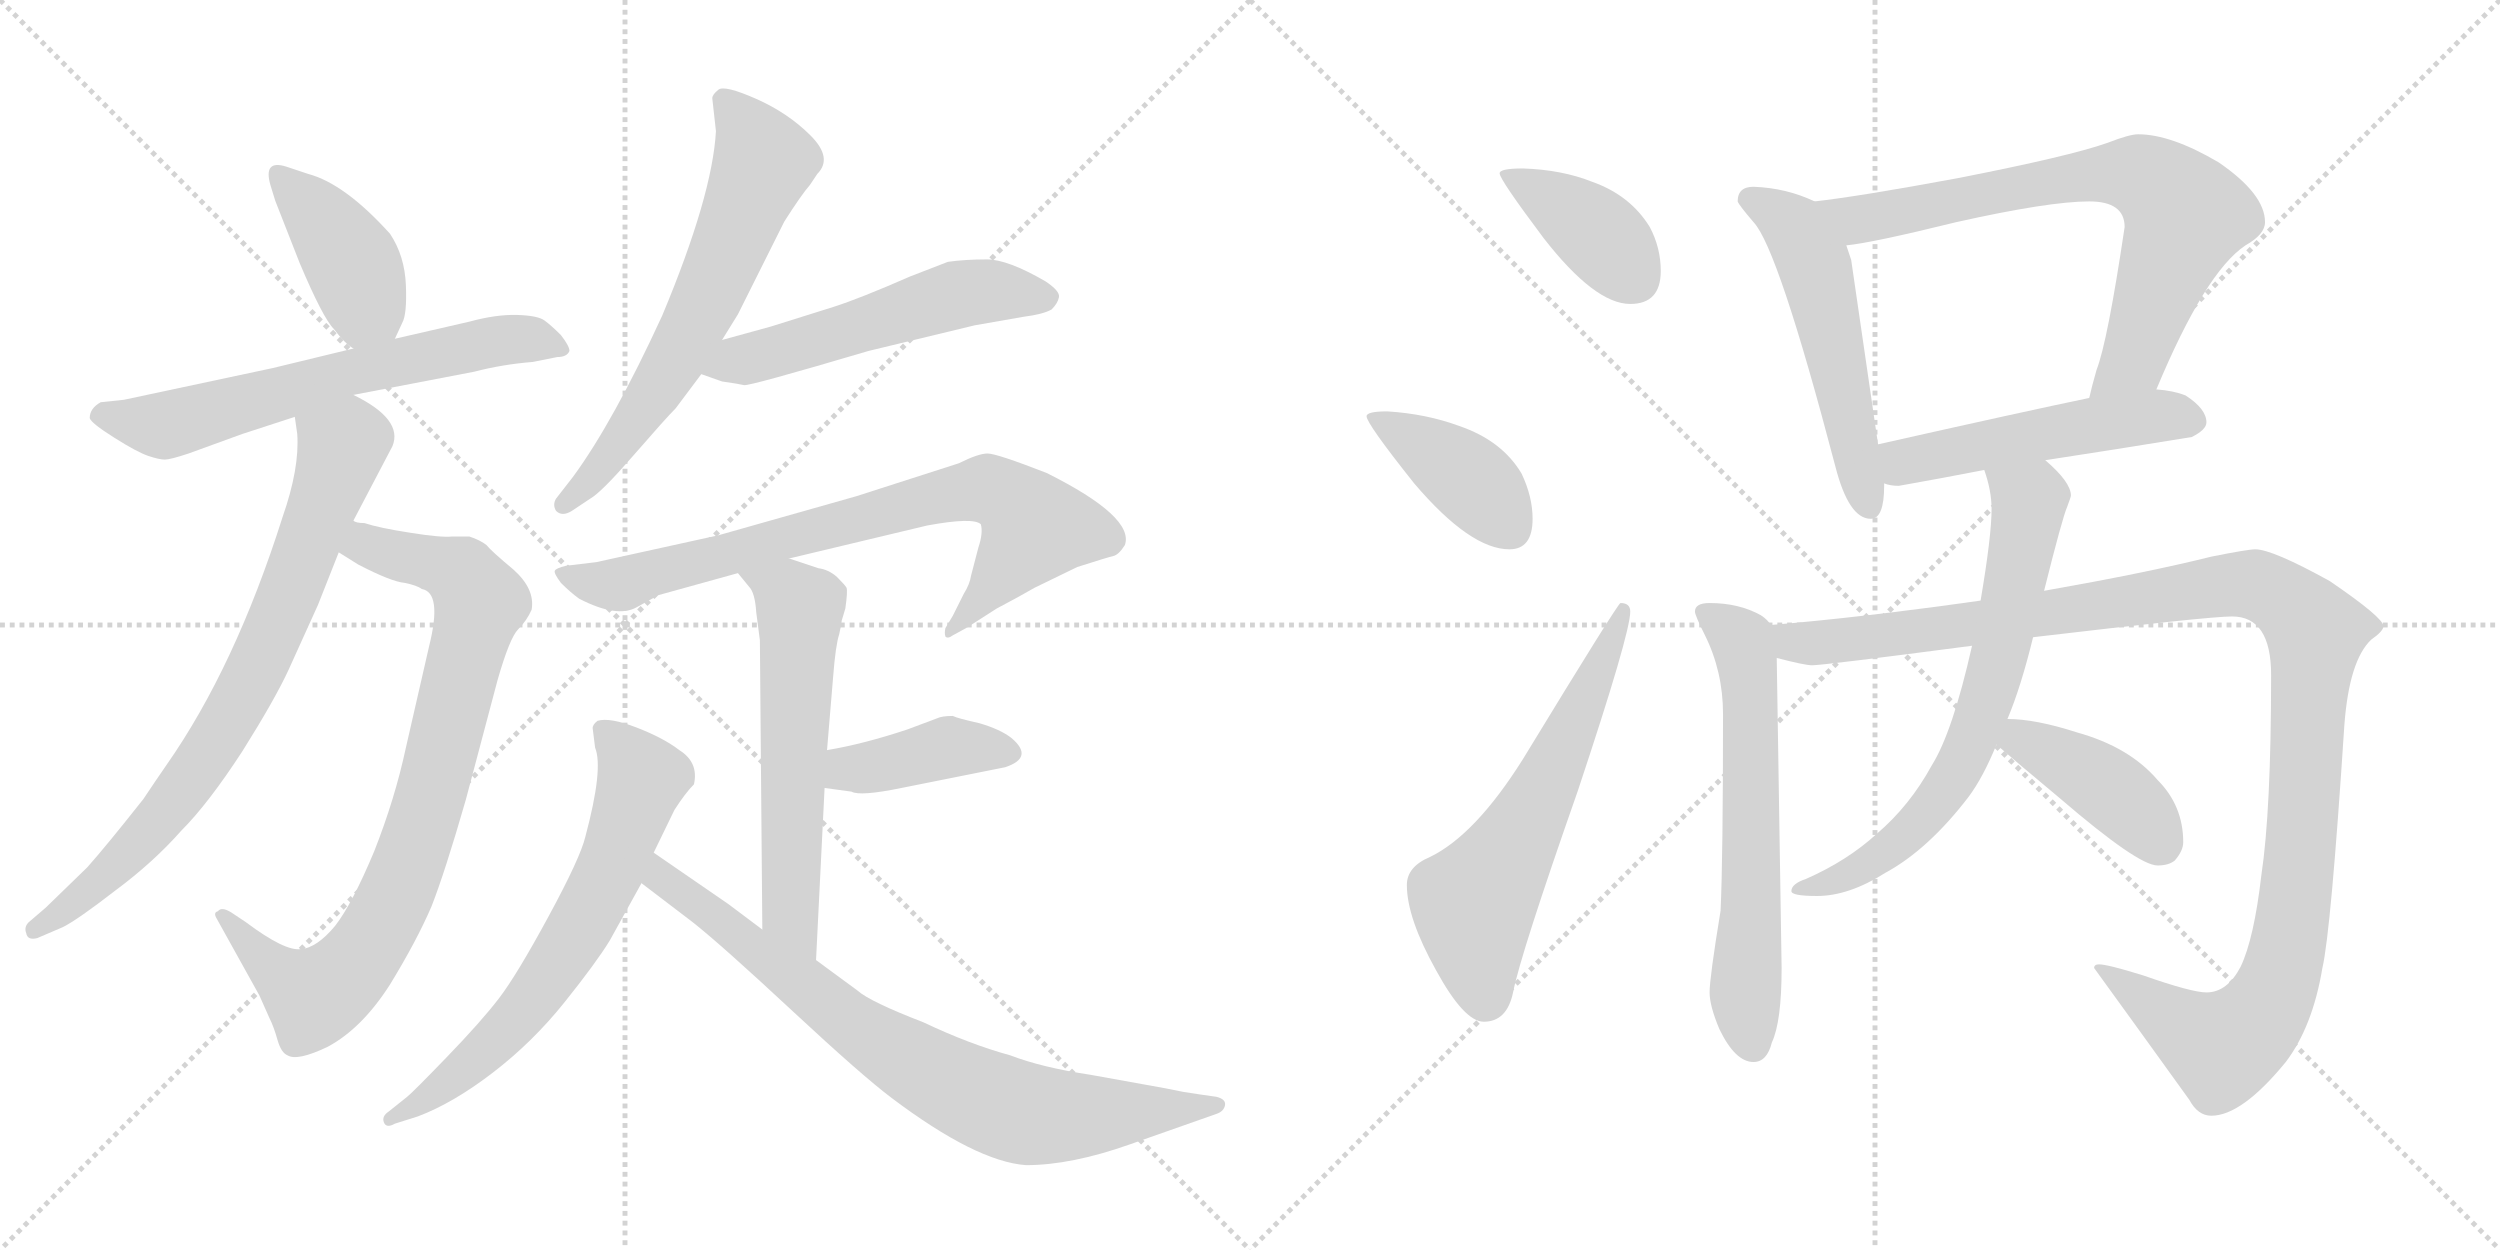 <svg version="1.1" viewBox="0 0 2048 1024" xmlns="http://www.w3.org/2000/svg">
  <g stroke="lightgray" stroke-dasharray="1,1" stroke-width="1" transform="scale(4, 4)">
    <line x1="0" y1="0" x2="256" y2="256"></line>
    <line x1="256" y1="0" x2="0" y2="256"></line>
    <line x1="128" y1="0" x2="128" y2="256"></line>
    <line x1="0" y1="128" x2="256" y2="128"></line>
    <line x1="256" y1="0" x2="512" y2="256"></line>
    <line x1="512" y1="0" x2="256" y2="256"></line>
    <line x1="384" y1="0" x2="384" y2="256"></line>
    <line x1="256" y1="128" x2="512" y2="128"></line>
  </g>
<g transform="scale(1, -1) translate(0, -850)">
   <style type="text/css">
    @keyframes keyframes0 {
      from {
       stroke: black;
       stroke-dashoffset: 410;
       stroke-width: 128;
       }
       57% {
       animation-timing-function: step-end;
       stroke: black;
       stroke-dashoffset: 0;
       stroke-width: 128;
       }
       to {
       stroke: black;
       stroke-width: 1024;
       }
       }
       #make-me-a-hanzi-animation-0 {
         animation: keyframes0 0.584s both;
         animation-delay: 0s;
         animation-timing-function: linear;
       }
    @keyframes keyframes1 {
      from {
       stroke: black;
       stroke-dashoffset: 642;
       stroke-width: 128;
       }
       68% {
       animation-timing-function: step-end;
       stroke: black;
       stroke-dashoffset: 0;
       stroke-width: 128;
       }
       to {
       stroke: black;
       stroke-width: 1024;
       }
       }
       #make-me-a-hanzi-animation-1 {
         animation: keyframes1 0.772s both;
         animation-delay: 0.584s;
         animation-timing-function: linear;
       }
    @keyframes keyframes2 {
      from {
       stroke: black;
       stroke-dashoffset: 838;
       stroke-width: 128;
       }
       73% {
       animation-timing-function: step-end;
       stroke: black;
       stroke-dashoffset: 0;
       stroke-width: 128;
       }
       to {
       stroke: black;
       stroke-width: 1024;
       }
       }
       #make-me-a-hanzi-animation-2 {
         animation: keyframes2 0.932s both;
         animation-delay: 1.356s;
         animation-timing-function: linear;
       }
    @keyframes keyframes3 {
      from {
       stroke: black;
       stroke-dashoffset: 770;
       stroke-width: 128;
       }
       71% {
       animation-timing-function: step-end;
       stroke: black;
       stroke-dashoffset: 0;
       stroke-width: 128;
       }
       to {
       stroke: black;
       stroke-width: 1024;
       }
       }
       #make-me-a-hanzi-animation-3 {
         animation: keyframes3 0.877s both;
         animation-delay: 2.288s;
         animation-timing-function: linear;
       }
    @keyframes keyframes4 {
      from {
       stroke: black;
       stroke-dashoffset: 642;
       stroke-width: 128;
       }
       68% {
       animation-timing-function: step-end;
       stroke: black;
       stroke-dashoffset: 0;
       stroke-width: 128;
       }
       to {
       stroke: black;
       stroke-width: 1024;
       }
       }
       #make-me-a-hanzi-animation-4 {
         animation: keyframes4 0.772s both;
         animation-delay: 3.165s;
         animation-timing-function: linear;
       }
    @keyframes keyframes5 {
      from {
       stroke: black;
       stroke-dashoffset: 543;
       stroke-width: 128;
       }
       64% {
       animation-timing-function: step-end;
       stroke: black;
       stroke-dashoffset: 0;
       stroke-width: 128;
       }
       to {
       stroke: black;
       stroke-width: 1024;
       }
       }
       #make-me-a-hanzi-animation-5 {
         animation: keyframes5 0.692s both;
         animation-delay: 3.937s;
         animation-timing-function: linear;
       }
    @keyframes keyframes6 {
      from {
       stroke: black;
       stroke-dashoffset: 777;
       stroke-width: 128;
       }
       72% {
       animation-timing-function: step-end;
       stroke: black;
       stroke-dashoffset: 0;
       stroke-width: 128;
       }
       to {
       stroke: black;
       stroke-width: 1024;
       }
       }
       #make-me-a-hanzi-animation-6 {
         animation: keyframes6 0.882s both;
         animation-delay: 4.629s;
         animation-timing-function: linear;
       }
    @keyframes keyframes7 {
      from {
       stroke: black;
       stroke-dashoffset: 592;
       stroke-width: 128;
       }
       66% {
       animation-timing-function: step-end;
       stroke: black;
       stroke-dashoffset: 0;
       stroke-width: 128;
       }
       to {
       stroke: black;
       stroke-width: 1024;
       }
       }
       #make-me-a-hanzi-animation-7 {
         animation: keyframes7 0.732s both;
         animation-delay: 5.511s;
         animation-timing-function: linear;
       }
    @keyframes keyframes8 {
      from {
       stroke: black;
       stroke-dashoffset: 403;
       stroke-width: 128;
       }
       57% {
       animation-timing-function: step-end;
       stroke: black;
       stroke-dashoffset: 0;
       stroke-width: 128;
       }
       to {
       stroke: black;
       stroke-width: 1024;
       }
       }
       #make-me-a-hanzi-animation-8 {
         animation: keyframes8 0.578s both;
         animation-delay: 6.243s;
         animation-timing-function: linear;
       }
    @keyframes keyframes9 {
      from {
       stroke: black;
       stroke-dashoffset: 663;
       stroke-width: 128;
       }
       68% {
       animation-timing-function: step-end;
       stroke: black;
       stroke-dashoffset: 0;
       stroke-width: 128;
       }
       to {
       stroke: black;
       stroke-width: 1024;
       }
       }
       #make-me-a-hanzi-animation-9 {
         animation: keyframes9 0.79s both;
         animation-delay: 6.821s;
         animation-timing-function: linear;
       }
    @keyframes keyframes10 {
      from {
       stroke: black;
       stroke-dashoffset: 782;
       stroke-width: 128;
       }
       72% {
       animation-timing-function: step-end;
       stroke: black;
       stroke-dashoffset: 0;
       stroke-width: 128;
       }
       to {
       stroke: black;
       stroke-width: 1024;
       }
       }
       #make-me-a-hanzi-animation-10 {
         animation: keyframes10 0.886s both;
         animation-delay: 7.611s;
         animation-timing-function: linear;
       }
    @keyframes keyframes11 {
      from {
       stroke: black;
       stroke-dashoffset: 393;
       stroke-width: 128;
       }
       56% {
       animation-timing-function: step-end;
       stroke: black;
       stroke-dashoffset: 0;
       stroke-width: 128;
       }
       to {
       stroke: black;
       stroke-width: 1024;
       }
       }
       #make-me-a-hanzi-animation-11 {
         animation: keyframes11 0.57s both;
         animation-delay: 8.497s;
         animation-timing-function: linear;
       }
    @keyframes keyframes12 {
      from {
       stroke: black;
       stroke-dashoffset: 400;
       stroke-width: 128;
       }
       57% {
       animation-timing-function: step-end;
       stroke: black;
       stroke-dashoffset: 0;
       stroke-width: 128;
       }
       to {
       stroke: black;
       stroke-width: 1024;
       }
       }
       #make-me-a-hanzi-animation-12 {
         animation: keyframes12 0.576s both;
         animation-delay: 9.067s;
         animation-timing-function: linear;
       }
    @keyframes keyframes13 {
      from {
       stroke: black;
       stroke-dashoffset: 607;
       stroke-width: 128;
       }
       66% {
       animation-timing-function: step-end;
       stroke: black;
       stroke-dashoffset: 0;
       stroke-width: 128;
       }
       to {
       stroke: black;
       stroke-width: 1024;
       }
       }
       #make-me-a-hanzi-animation-13 {
         animation: keyframes13 0.744s both;
         animation-delay: 9.642s;
         animation-timing-function: linear;
       }
    @keyframes keyframes14 {
      from {
       stroke: black;
       stroke-dashoffset: 538;
       stroke-width: 128;
       }
       64% {
       animation-timing-function: step-end;
       stroke: black;
       stroke-dashoffset: 0;
       stroke-width: 128;
       }
       to {
       stroke: black;
       stroke-width: 1024;
       }
       }
       #make-me-a-hanzi-animation-14 {
         animation: keyframes14 0.688s both;
         animation-delay: 10.386s;
         animation-timing-function: linear;
       }
    @keyframes keyframes15 {
      from {
       stroke: black;
       stroke-dashoffset: 739;
       stroke-width: 128;
       }
       71% {
       animation-timing-function: step-end;
       stroke: black;
       stroke-dashoffset: 0;
       stroke-width: 128;
       }
       to {
       stroke: black;
       stroke-width: 1024;
       }
       }
       #make-me-a-hanzi-animation-15 {
         animation: keyframes15 0.851s both;
         animation-delay: 11.074s;
         animation-timing-function: linear;
       }
    @keyframes keyframes16 {
      from {
       stroke: black;
       stroke-dashoffset: 510;
       stroke-width: 128;
       }
       62% {
       animation-timing-function: step-end;
       stroke: black;
       stroke-dashoffset: 0;
       stroke-width: 128;
       }
       to {
       stroke: black;
       stroke-width: 1024;
       }
       }
       #make-me-a-hanzi-animation-16 {
         animation: keyframes16 0.665s both;
         animation-delay: 11.926s;
         animation-timing-function: linear;
       }
    @keyframes keyframes17 {
      from {
       stroke: black;
       stroke-dashoffset: 625;
       stroke-width: 128;
       }
       67% {
       animation-timing-function: step-end;
       stroke: black;
       stroke-dashoffset: 0;
       stroke-width: 128;
       }
       to {
       stroke: black;
       stroke-width: 1024;
       }
       }
       #make-me-a-hanzi-animation-17 {
         animation: keyframes17 0.759s both;
         animation-delay: 12.591s;
         animation-timing-function: linear;
       }
    @keyframes keyframes18 {
      from {
       stroke: black;
       stroke-dashoffset: 1191;
       stroke-width: 128;
       }
       79% {
       animation-timing-function: step-end;
       stroke: black;
       stroke-dashoffset: 0;
       stroke-width: 128;
       }
       to {
       stroke: black;
       stroke-width: 1024;
       }
       }
       #make-me-a-hanzi-animation-18 {
         animation: keyframes18 1.219s both;
         animation-delay: 13.349s;
         animation-timing-function: linear;
       }
    @keyframes keyframes19 {
      from {
       stroke: black;
       stroke-dashoffset: 690;
       stroke-width: 128;
       }
       69% {
       animation-timing-function: step-end;
       stroke: black;
       stroke-dashoffset: 0;
       stroke-width: 128;
       }
       to {
       stroke: black;
       stroke-width: 1024;
       }
       }
       #make-me-a-hanzi-animation-19 {
         animation: keyframes19 0.812s both;
         animation-delay: 14.569s;
         animation-timing-function: linear;
       }
    @keyframes keyframes20 {
      from {
       stroke: black;
       stroke-dashoffset: 412;
       stroke-width: 128;
       }
       57% {
       animation-timing-function: step-end;
       stroke: black;
       stroke-dashoffset: 0;
       stroke-width: 128;
       }
       to {
       stroke: black;
       stroke-width: 1024;
       }
       }
       #make-me-a-hanzi-animation-20 {
         animation: keyframes20 0.585s both;
         animation-delay: 15.38s;
         animation-timing-function: linear;
       }
</style>
<path d="M 323.5 572.5 L 329.5 585.5 Q 333.5 592.5 332.5 616.5 Q 331.5 640.5 319.5 658.5 Q 282.5 699.5 252.5 707.5 L 234.5 713.5 Q 215.5 719.5 221.5 698.5 L 225.5 685.5 L 245.5 634.5 Q 264.5 589.5 273.5 580.5 Q 282.5 568.5 289.5 564.5 C 312.5 548.5 312.5 548.5 323.5 572.5 Z" fill="lightgray"></path> 
<path d="M 289.5 526.5 L 388.5 545.5 Q 411.5 551.5 436.5 553.5 L 456.5 557.5 Q 464.5 557.5 466.5 562.5 Q 466.5 566.5 459.5 575.5 Q 451.5 583.5 446.0 587.5 Q 440.5 591.5 423.5 592.0 Q 406.5 592.5 384.5 586.5 L 323.5 572.5 L 289.5 564.5 L 223.5 548.5 L 101.5 522.5 L 82.5 520.5 Q 73.5 515.5 73.5 507.5 Q 74.5 503.5 93.5 491.5 Q 112.5 479.5 121.5 476.5 Q 130.5 473.5 135.0 473.5 Q 139.5 473.5 154.5 478.5 L 198.5 494.5 L 241.5 508.5 L 289.5 526.5 Z" fill="lightgray"></path> 
<path d="M 298.5 421.5 Q 291.5 421.5 289.5 423.5 C 260.5 430.5 252.5 413.5 277.5 397.5 L 293.5 387.5 Q 320.5 373.5 331.5 372.5 Q 341.5 370.5 345.5 367.5 Q 362.5 364.5 351.5 320.5 L 332.5 237.5 Q 323.5 195.5 306.5 152.5 Q 288.5 109.5 274.5 91.5 Q 259.5 73.5 246.5 72.5 Q 233.5 70.5 201.5 94.5 L 189.5 102.5 Q 181.5 107.5 178.5 103.5 Q 174.5 102.5 177.5 97.5 L 212.5 34.5 L 220.5 16.5 Q 224.5 8.5 227.5 -2.5 Q 230.5 -12.5 235.5 -14.5 Q 243.5 -19.5 268.5 -7.5 Q 296.5 7.5 319.5 43.5 Q 341.5 79.5 353.5 107.5 Q 364.5 135.5 381.5 194.5 L 407.5 292.5 Q 417.5 327.5 424.5 334.5 Q 431.5 341.5 435.5 350.5 Q 438.5 367.5 420.5 383.5 Q 402.5 398.5 398.5 403.5 Q 393.5 407.5 384.5 410.5 L 370.5 410.5 Q 361.5 409.5 336.5 413.5 Q 310.5 417.5 298.5 421.5 Z" fill="lightgray"></path> 
<path d="M 289.5 423.5 L 321.5 484.5 Q 330.5 506.5 289.5 526.5 C 263.5 541.5 237.5 538.5 241.5 508.5 L 243.5 494.5 Q 245.5 466.5 231.5 426.5 Q 192.5 303.5 136.5 223.5 Q 127.5 210.5 117.5 195.5 Q 87.5 157.5 71.5 139.5 L 37.5 106.5 L 23.5 94.5 Q 19.5 90.5 21.5 85.5 Q 22.5 79.5 30.5 81.5 L 51.5 90.5 Q 63.5 96.5 94.5 120.5 Q 125.5 143.5 148.5 169.5 Q 170.5 191.5 198.5 234.5 Q 225.5 277.5 236.5 301.5 L 260.5 354.5 L 277.5 397.5 L 289.5 423.5 Z" fill="lightgray"></path> 
<path d="M 586.5 742.5 Q 583.5 689.5 542.5 591.5 Q 502.5 504.5 469.5 459.5 L 455.5 441.5 Q 452.5 436.5 455.5 431.5 Q 460.5 426.5 468.5 431.5 L 483.5 441.5 Q 492.5 446.5 519.0 477.0 Q 545.5 507.5 553.5 515.5 L 574.5 543.5 L 591.5 571.5 L 604.5 592.5 L 642.5 668.5 Q 656.5 690.5 663.5 698.5 L 669.5 707.5 Q 682.5 720.5 664.0 739.0 Q 645.5 757.5 619.5 769.0 Q 593.5 780.5 588.5 776.5 Q 583.5 772.5 583.5 769.5 L 586.5 742.5 Z" fill="lightgray"></path> 
<path d="M 574.5 543.5 L 591.5 537.5 Q 605.5 535.5 609.5 534.5 Q 613.5 533.5 711.5 562.5 L 798.5 583.5 L 838.5 590.5 Q 854.5 592.5 861.5 596.5 Q 866.5 601.5 867.5 606.5 Q 868.5 611.5 856.5 619.5 Q 825.5 637.5 808.5 637.5 Q 790.5 637.5 776.5 635.5 L 745.5 623.5 Q 704.5 605.5 682.5 598.5 L 631.5 582.5 L 591.5 571.5 C 562.5 563.5 546.5 553.5 574.5 543.5 Z" fill="lightgray"></path> 
<path d="M 646.5 392.5 L 759.5 419.5 Q 797.5 426.5 803.5 420.5 Q 805.5 413.5 801.5 401.5 L 795.5 378.5 Q 794.5 371.5 789.5 363.5 L 780.5 345.5 L 774.5 335.5 Q 773.5 331.5 774.5 328.5 Q 776.5 326.5 780.5 329.5 L 791.5 335.5 L 816.5 351.5 Q 835.5 361.5 847.5 368.5 L 882.5 385.5 Q 907.5 393.5 912.0 394.5 Q 916.5 395.5 921.5 403.5 Q 929.5 426.5 857.5 462.5 Q 816.5 478.5 809.0 478.5 Q 801.5 478.5 785.5 470.5 L 701.5 443.5 L 588.5 411.5 L 488.5 389.5 L 463.5 386.5 Q 455.5 384.5 454.5 382.5 Q 453.5 380.5 459.5 372.5 Q 467.5 364.5 474.5 359.5 Q 505.5 343.5 521.5 352.5 L 539.5 362.5 L 604.5 380.5 L 646.5 392.5 Z" fill="lightgray"></path> 
<path d="M 668.5 63.5 L 675.5 204.5 L 677.5 235.5 L 682.5 295.5 Q 684.5 321.5 687.5 330.5 Q 689.5 339.5 689.5 341.5 L 692.5 351.5 Q 694.5 365.5 693.5 368.5 Q 692.5 370.5 685.5 377.5 Q 678.5 383.5 670.5 384.5 L 646.5 392.5 C 618.5 401.5 585.5 403.5 604.5 380.5 L 613.5 369.5 Q 618.5 364.5 619.5 348.5 Q 621.5 332.5 622.5 325.5 L 624.5 88.5 C 624.5 58.5 667.5 33.5 668.5 63.5 Z" fill="lightgray"></path> 
<path d="M 675.5 204.5 L 697.5 201.5 Q 704.5 197.5 738.5 204.5 L 823.5 221.5 Q 847.5 229.5 828.5 245.5 Q 819.5 252.5 802.5 257.5 Q 784.5 261.5 780.5 263.5 Q 771.5 263.5 767.5 261.5 L 743.5 252.5 Q 707.5 240.5 677.5 235.5 C 647.5 230.5 645.5 208.5 675.5 204.5 Z" fill="lightgray"></path> 
<path d="M 535.5 151.5 L 552.5 186.5 Q 561.5 200.5 568.5 207.5 Q 572.5 225.5 556.5 235.5 Q 543.5 245.5 521.5 254.0 Q 499.5 262.5 489.5 259.5 Q 485.5 256.5 485.5 253.5 L 487.5 237.5 Q 494.5 220.5 479.5 164.5 Q 475.5 147.5 449.5 99.5 Q 423.5 51.5 409.0 32.5 Q 394.5 13.5 366.0 -16.0 Q 337.5 -45.5 333.5 -48.5 L 318.5 -60.5 Q 312.5 -64.5 314.5 -69.5 Q 316.5 -74.5 323.5 -70.5 L 342.5 -64.5 Q 371.5 -53.5 404.0 -28.5 Q 436.5 -3.5 462.5 29.0 Q 488.5 61.5 499.5 79.5 L 525.5 126.5 L 535.5 151.5 Z" fill="lightgray"></path> 
<path d="M 624.5 88.5 L 596.5 109.5 L 535.5 151.5 C 510.5 168.5 501.5 144.5 525.5 126.5 L 567.5 94.5 Q 591.5 75.5 649.5 21.5 Q 706.5 -31.5 730.5 -49.5 Q 799.5 -101.5 840.5 -104.5 Q 877.5 -104.5 925.5 -87.5 L 996.5 -62.5 Q 1002.5 -60.5 1003.5 -55.5 Q 1004.5 -50.5 996.5 -48.5 L 982.5 -46.5 Q 976.5 -45.5 969.5 -44.5 L 954.5 -41.5 L 893.5 -30.5 Q 853.5 -24.5 827.5 -14.5 Q 794.5 -5.5 756.5 12.5 Q 712.5 29.5 702.5 38.5 L 668.5 63.5 L 624.5 88.5 Z" fill="lightgray"></path> 
<path d="M 1247.5 712.0 Q 1228.5 712.0 1228.5 708.0 Q 1228.5 703.0 1264.5 655.0 Q 1306.5 601.0 1335.5 601.0 Q 1360.5 601.0 1360.5 628.0 Q 1360.5 647.0 1351.5 664.0 Q 1335.5 690.0 1304.5 701.0 Q 1279.5 711.0 1247.5 712.0 Z" fill="lightgray"></path> 
<path d="M 1136.5 513.0 Q 1119.5 513.0 1119.5 509.0 Q 1119.5 503.0 1158.5 454.0 Q 1204.5 400.0 1236.5 400.0 Q 1255.5 400.0 1255.5 425.0 Q 1255.5 443.0 1246.5 462.0 Q 1230.5 489.0 1195.5 501.0 Q 1168.5 511.0 1136.5 513.0 Z" fill="lightgray"></path> 
<path d="M 1327.5 356.0 Q 1325.5 356.0 1247.5 228.0 Q 1208.5 166.0 1171.5 148.0 Q 1152.5 140.0 1152.5 125.0 Q 1152.5 98.0 1176.5 55.0 Q 1199.5 13.0 1215.5 13.0 Q 1234.5 13.0 1239.5 37.0 Q 1245.5 68.0 1292.5 202.0 Q 1335.5 331.0 1335.5 349.0 Q 1335.5 356.0 1327.5 356.0 Z" fill="lightgray"></path> 
<path d="M 1486.5 685.0 Q 1463.5 696.0 1436.5 697.0 Q 1423.5 697.0 1423.5 685.0 Q 1424.5 682.0 1436.5 668.0 Q 1456.5 647.0 1503.5 468.0 Q 1514.5 425.0 1532.5 425.0 Q 1543.5 425.0 1543.5 452.0 L 1543.5 454.0 L 1538.5 486.0 L 1516.5 637.0 L 1512.5 649.0 C 1503.5 677.0 1502.5 678.0 1486.5 685.0 Z" fill="lightgray"></path> 
<path d="M 1766.5 531.0 Q 1806.5 627.0 1839.5 649.0 Q 1855.5 658.0 1855.5 668.0 Q 1855.5 691.0 1817.5 717.0 Q 1778.5 740.0 1751.5 740.0 Q 1744.5 740.0 1726.5 733.0 Q 1695.5 722.0 1603.5 704.0 Q 1522.5 689.0 1486.5 685.0 C 1456.5 681.0 1482.5 645.0 1512.5 649.0 Q 1533.5 651.0 1602.5 668.0 Q 1678.5 685.0 1711.5 685.0 Q 1740.5 685.0 1740.5 664.0 Q 1726.5 570.0 1717.5 547.0 Q 1713.5 533.0 1711.5 524.0 C 1704.5 495.0 1754.5 503.0 1766.5 531.0 Z" fill="lightgray"></path> 
<path d="M 1675.5 473.0 Q 1734.5 482.0 1795.5 492.0 Q 1807.5 498.0 1807.5 504.0 Q 1807.5 515.0 1790.5 526.0 Q 1780.5 530.0 1766.5 531.0 L 1711.5 524.0 Q 1658.5 513.0 1538.5 486.0 C 1509.5 479.0 1514.5 460.0 1543.5 454.0 Q 1548.5 452.0 1555.5 452.0 Q 1589.5 458.0 1625.5 465.0 L 1675.5 473.0 Z" fill="lightgray"></path> 
<path d="M 1400.5 356.0 Q 1388.5 356.0 1388.5 349.0 Q 1388.5 346.0 1396.5 330.0 Q 1411.5 300.0 1411.5 265.0 Q 1411.5 147.0 1409.5 104.0 Q 1400.5 49.0 1400.5 37.0 Q 1400.5 26.0 1408.5 7.0 Q 1421.5 -20.0 1436.5 -20.0 Q 1447.5 -20.0 1451.5 -4.0 Q 1459.5 13.0 1459.5 57.0 L 1455.5 311.0 L 1450.5 338.0 Q 1448.5 342.0 1442.5 346.0 Q 1424.5 356.0 1400.5 356.0 Z" fill="lightgray"></path> 
<path d="M 1455.5 311.0 Q 1478.5 305.0 1484.5 305.0 Q 1493.5 305.0 1615.5 321.0 L 1665.5 328.0 Q 1809.5 345.0 1828.5 345.0 Q 1860.5 345.0 1860.5 297.0 Q 1860.5 186.0 1852.5 133.0 Q 1846.5 81.0 1835.5 58.0 Q 1824.5 37.0 1807.5 37.0 Q 1795.5 37.0 1755.5 51.0 Q 1726.5 60.0 1719.5 60.0 Q 1715.5 60.0 1715.5 57.0 Q 1752.5 6.0 1793.5 -51.0 Q 1800.5 -64.0 1811.5 -64.0 Q 1836.5 -64.0 1872.5 -20.0 Q 1894.5 9.0 1902.5 57.0 Q 1909.5 87.0 1920.5 256.0 Q 1924.5 309.0 1942.5 326.0 Q 1952.5 333.0 1952.5 337.0 Q 1952.5 344.0 1908.5 374.0 Q 1861.5 400.0 1847.5 400.0 Q 1841.5 400.0 1811.5 394.0 Q 1759.5 381.0 1674.5 366.0 L 1622.5 358.0 Q 1523.5 344.0 1450.5 338.0 C 1420.5 335.0 1426.5 317.0 1455.5 311.0 Z" fill="lightgray"></path> 
<path d="M 1615.5 321.0 Q 1599.5 250.0 1582.5 223.0 Q 1564.5 190.0 1537.5 167.0 Q 1513.5 145.0 1479.5 130.0 Q 1467.5 126.0 1467.5 120.0 Q 1467.5 116.0 1488.5 116.0 Q 1514.5 116.0 1544.5 135.0 Q 1579.5 154.0 1612.5 197.0 Q 1624.5 213.0 1635.5 240.0 L 1644.5 261.0 Q 1655.5 287.0 1665.5 328.0 L 1674.5 366.0 Q 1689.5 426.0 1693.5 435.0 Q 1696.5 443.0 1696.5 444.0 Q 1696.5 455.0 1675.5 473.0 C 1653.5 494.0 1617.5 494.0 1625.5 465.0 Q 1631.5 448.0 1631.5 433.0 Q 1631.5 411.0 1622.5 358.0 L 1615.5 321.0 Z" fill="lightgray"></path> 
<path d="M 1635.5 240.0 Q 1651.5 226.0 1687.5 196.0 Q 1751.5 141.0 1767.5 141.0 Q 1776.5 141.0 1781.5 145.0 Q 1788.5 153.0 1788.5 160.0 Q 1788.5 190.0 1767.5 211.0 Q 1744.5 238.0 1701.5 250.0 Q 1667.5 261.0 1644.5 261.0 C 1614.5 262.0 1612.5 260.0 1635.5 240.0 Z" fill="lightgray"></path> 
      <clipPath id="make-me-a-hanzi-clip-0">
      <path d="M 323.5 572.5 L 329.5 585.5 Q 333.5 592.5 332.5 616.5 Q 331.5 640.5 319.5 658.5 Q 282.5 699.5 252.5 707.5 L 234.5 713.5 Q 215.5 719.5 221.5 698.5 L 225.5 685.5 L 245.5 634.5 Q 264.5 589.5 273.5 580.5 Q 282.5 568.5 289.5 564.5 C 312.5 548.5 312.5 548.5 323.5 572.5 Z" fill="lightgray"></path>
      </clipPath>
      <path clip-path="url(#make-me-a-hanzi-clip-0)" d="M 228.5 705.5 L 262.5 670.5 L 291.5 627.5 L 299.5 598.5 L 292.5 576.5 " fill="none" id="make-me-a-hanzi-animation-0" stroke-dasharray="282 564" stroke-linecap="round"></path>

      <clipPath id="make-me-a-hanzi-clip-1">
      <path d="M 289.5 526.5 L 388.5 545.5 Q 411.5 551.5 436.5 553.5 L 456.5 557.5 Q 464.5 557.5 466.5 562.5 Q 466.5 566.5 459.5 575.5 Q 451.5 583.5 446.0 587.5 Q 440.5 591.5 423.5 592.0 Q 406.5 592.5 384.5 586.5 L 323.5 572.5 L 289.5 564.5 L 223.5 548.5 L 101.5 522.5 L 82.5 520.5 Q 73.5 515.5 73.5 507.5 Q 74.5 503.5 93.5 491.5 Q 112.5 479.5 121.5 476.5 Q 130.5 473.5 135.0 473.5 Q 139.5 473.5 154.5 478.5 L 198.5 494.5 L 241.5 508.5 L 289.5 526.5 Z" fill="lightgray"></path>
      </clipPath>
      <path clip-path="url(#make-me-a-hanzi-clip-1)" d="M 82.5 510.5 L 140.5 502.5 L 287.5 545.5 L 407.5 571.5 L 458.5 566.5 " fill="none" id="make-me-a-hanzi-animation-1" stroke-dasharray="514 1028" stroke-linecap="round"></path>

      <clipPath id="make-me-a-hanzi-clip-2">
      <path d="M 298.5 421.5 Q 291.5 421.5 289.5 423.5 C 260.5 430.5 252.5 413.5 277.5 397.5 L 293.5 387.5 Q 320.5 373.5 331.5 372.5 Q 341.5 370.5 345.5 367.5 Q 362.5 364.5 351.5 320.5 L 332.5 237.5 Q 323.5 195.5 306.5 152.5 Q 288.5 109.5 274.5 91.5 Q 259.5 73.5 246.5 72.5 Q 233.5 70.5 201.5 94.5 L 189.5 102.5 Q 181.5 107.5 178.5 103.5 Q 174.5 102.5 177.5 97.5 L 212.5 34.5 L 220.5 16.5 Q 224.5 8.5 227.5 -2.5 Q 230.5 -12.5 235.5 -14.5 Q 243.5 -19.5 268.5 -7.5 Q 296.5 7.5 319.5 43.5 Q 341.5 79.5 353.5 107.5 Q 364.5 135.5 381.5 194.5 L 407.5 292.5 Q 417.5 327.5 424.5 334.5 Q 431.5 341.5 435.5 350.5 Q 438.5 367.5 420.5 383.5 Q 402.5 398.5 398.5 403.5 Q 393.5 407.5 384.5 410.5 L 370.5 410.5 Q 361.5 409.5 336.5 413.5 Q 310.5 417.5 298.5 421.5 Z" fill="lightgray"></path>
      </clipPath>
      <path clip-path="url(#make-me-a-hanzi-clip-2)" d="M 285.5 401.5 L 299.5 403.5 L 377.5 380.5 L 392.5 356.5 L 346.5 175.5 L 322.5 113.5 L 296.5 67.5 L 257.5 33.5 L 228.5 51.5 L 183.5 99.5 " fill="none" id="make-me-a-hanzi-animation-2" stroke-dasharray="710 1420" stroke-linecap="round"></path>

      <clipPath id="make-me-a-hanzi-clip-3">
      <path d="M 289.5 423.5 L 321.5 484.5 Q 330.5 506.5 289.5 526.5 C 263.5 541.5 237.5 538.5 241.5 508.5 L 243.5 494.5 Q 245.5 466.5 231.5 426.5 Q 192.5 303.5 136.5 223.5 Q 127.5 210.5 117.5 195.5 Q 87.5 157.5 71.5 139.5 L 37.5 106.5 L 23.5 94.5 Q 19.5 90.5 21.5 85.5 Q 22.5 79.5 30.5 81.5 L 51.5 90.5 Q 63.5 96.5 94.5 120.5 Q 125.5 143.5 148.5 169.5 Q 170.5 191.5 198.5 234.5 Q 225.5 277.5 236.5 301.5 L 260.5 354.5 L 277.5 397.5 L 289.5 423.5 Z" fill="lightgray"></path>
      </clipPath>
      <path clip-path="url(#make-me-a-hanzi-clip-3)" d="M 250.5 502.5 L 280.5 482.5 L 240.5 370.5 L 193.5 270.5 L 158.5 215.5 L 101.5 146.5 L 27.5 88.5 " fill="none" id="make-me-a-hanzi-animation-3" stroke-dasharray="642 1284" stroke-linecap="round"></path>

      <clipPath id="make-me-a-hanzi-clip-4">
      <path d="M 586.5 742.5 Q 583.5 689.5 542.5 591.5 Q 502.5 504.5 469.5 459.5 L 455.5 441.5 Q 452.5 436.5 455.5 431.5 Q 460.5 426.5 468.5 431.5 L 483.5 441.5 Q 492.5 446.5 519.0 477.0 Q 545.5 507.5 553.5 515.5 L 574.5 543.5 L 591.5 571.5 L 604.5 592.5 L 642.5 668.5 Q 656.5 690.5 663.5 698.5 L 669.5 707.5 Q 682.5 720.5 664.0 739.0 Q 645.5 757.5 619.5 769.0 Q 593.5 780.5 588.5 776.5 Q 583.5 772.5 583.5 769.5 L 586.5 742.5 Z" fill="lightgray"></path>
      </clipPath>
      <path clip-path="url(#make-me-a-hanzi-clip-4)" d="M 593.5 767.5 L 620.5 730.5 L 622.5 709.5 L 556.5 561.5 L 502.5 479.5 L 462.5 436.5 " fill="none" id="make-me-a-hanzi-animation-4" stroke-dasharray="514 1028" stroke-linecap="round"></path>

      <clipPath id="make-me-a-hanzi-clip-5">
      <path d="M 574.5 543.5 L 591.5 537.5 Q 605.5 535.5 609.5 534.5 Q 613.5 533.5 711.5 562.5 L 798.5 583.5 L 838.5 590.5 Q 854.5 592.5 861.5 596.5 Q 866.5 601.5 867.5 606.5 Q 868.5 611.5 856.5 619.5 Q 825.5 637.5 808.5 637.5 Q 790.5 637.5 776.5 635.5 L 745.5 623.5 Q 704.5 605.5 682.5 598.5 L 631.5 582.5 L 591.5 571.5 C 562.5 563.5 546.5 553.5 574.5 543.5 Z" fill="lightgray"></path>
      </clipPath>
      <path clip-path="url(#make-me-a-hanzi-clip-5)" d="M 580.5 546.5 L 786.5 609.5 L 857.5 605.5 " fill="none" id="make-me-a-hanzi-animation-5" stroke-dasharray="415 830" stroke-linecap="round"></path>

      <clipPath id="make-me-a-hanzi-clip-6">
      <path d="M 646.5 392.5 L 759.5 419.5 Q 797.5 426.5 803.5 420.5 Q 805.5 413.5 801.5 401.5 L 795.5 378.5 Q 794.5 371.5 789.5 363.5 L 780.5 345.5 L 774.5 335.5 Q 773.5 331.5 774.5 328.5 Q 776.5 326.5 780.5 329.5 L 791.5 335.5 L 816.5 351.5 Q 835.5 361.5 847.5 368.5 L 882.5 385.5 Q 907.5 393.5 912.0 394.5 Q 916.5 395.5 921.5 403.5 Q 929.5 426.5 857.5 462.5 Q 816.5 478.5 809.0 478.5 Q 801.5 478.5 785.5 470.5 L 701.5 443.5 L 588.5 411.5 L 488.5 389.5 L 463.5 386.5 Q 455.5 384.5 454.5 382.5 Q 453.5 380.5 459.5 372.5 Q 467.5 364.5 474.5 359.5 Q 505.5 343.5 521.5 352.5 L 539.5 362.5 L 604.5 380.5 L 646.5 392.5 Z" fill="lightgray"></path>
      </clipPath>
      <path clip-path="url(#make-me-a-hanzi-clip-6)" d="M 461.5 379.5 L 504.5 370.5 L 756.5 440.5 L 811.5 448.5 L 836.5 434.5 L 848.5 418.5 L 777.5 332.5 " fill="none" id="make-me-a-hanzi-animation-6" stroke-dasharray="649 1298" stroke-linecap="round"></path>

      <clipPath id="make-me-a-hanzi-clip-7">
      <path d="M 668.5 63.5 L 675.5 204.5 L 677.5 235.5 L 682.5 295.5 Q 684.5 321.5 687.5 330.5 Q 689.5 339.5 689.5 341.5 L 692.5 351.5 Q 694.5 365.5 693.5 368.5 Q 692.5 370.5 685.5 377.5 Q 678.5 383.5 670.5 384.5 L 646.5 392.5 C 618.5 401.5 585.5 403.5 604.5 380.5 L 613.5 369.5 Q 618.5 364.5 619.5 348.5 Q 621.5 332.5 622.5 325.5 L 624.5 88.5 C 624.5 58.5 667.5 33.5 668.5 63.5 Z" fill="lightgray"></path>
      </clipPath>
      <path clip-path="url(#make-me-a-hanzi-clip-7)" d="M 612.5 378.5 L 645.5 363.5 L 655.5 352.5 L 646.5 112.5 L 665.5 71.5 " fill="none" id="make-me-a-hanzi-animation-7" stroke-dasharray="464 928" stroke-linecap="round"></path>

      <clipPath id="make-me-a-hanzi-clip-8">
      <path d="M 675.5 204.5 L 697.5 201.5 Q 704.5 197.5 738.5 204.5 L 823.5 221.5 Q 847.5 229.5 828.5 245.5 Q 819.5 252.5 802.5 257.5 Q 784.5 261.5 780.5 263.5 Q 771.5 263.5 767.5 261.5 L 743.5 252.5 Q 707.5 240.5 677.5 235.5 C 647.5 230.5 645.5 208.5 675.5 204.5 Z" fill="lightgray"></path>
      </clipPath>
      <path clip-path="url(#make-me-a-hanzi-clip-8)" d="M 682.5 211.5 L 700.5 221.5 L 776.5 238.5 L 824.5 233.5 " fill="none" id="make-me-a-hanzi-animation-8" stroke-dasharray="275 550" stroke-linecap="round"></path>

      <clipPath id="make-me-a-hanzi-clip-9">
      <path d="M 535.5 151.5 L 552.5 186.5 Q 561.5 200.5 568.5 207.5 Q 572.5 225.5 556.5 235.5 Q 543.5 245.5 521.5 254.0 Q 499.5 262.5 489.5 259.5 Q 485.5 256.5 485.5 253.5 L 487.5 237.5 Q 494.5 220.5 479.5 164.5 Q 475.5 147.5 449.5 99.5 Q 423.5 51.5 409.0 32.5 Q 394.5 13.5 366.0 -16.0 Q 337.5 -45.5 333.5 -48.5 L 318.5 -60.5 Q 312.5 -64.5 314.5 -69.5 Q 316.5 -74.5 323.5 -70.5 L 342.5 -64.5 Q 371.5 -53.5 404.0 -28.5 Q 436.5 -3.5 462.5 29.0 Q 488.5 61.5 499.5 79.5 L 525.5 126.5 L 535.5 151.5 Z" fill="lightgray"></path>
      </clipPath>
      <path clip-path="url(#make-me-a-hanzi-clip-9)" d="M 494.5 252.5 L 525.5 211.5 L 498.5 133.5 L 474.5 88.5 L 433.5 27.5 L 387.5 -19.5 L 319.5 -66.5 " fill="none" id="make-me-a-hanzi-animation-9" stroke-dasharray="535 1070" stroke-linecap="round"></path>

      <clipPath id="make-me-a-hanzi-clip-10">
      <path d="M 624.5 88.5 L 596.5 109.5 L 535.5 151.5 C 510.5 168.5 501.5 144.5 525.5 126.5 L 567.5 94.5 Q 591.5 75.5 649.5 21.5 Q 706.5 -31.5 730.5 -49.5 Q 799.5 -101.5 840.5 -104.5 Q 877.5 -104.5 925.5 -87.5 L 996.5 -62.5 Q 1002.5 -60.5 1003.5 -55.5 Q 1004.5 -50.5 996.5 -48.5 L 982.5 -46.5 Q 976.5 -45.5 969.5 -44.5 L 954.5 -41.5 L 893.5 -30.5 Q 853.5 -24.5 827.5 -14.5 Q 794.5 -5.5 756.5 12.5 Q 712.5 29.5 702.5 38.5 L 668.5 63.5 L 624.5 88.5 Z" fill="lightgray"></path>
      </clipPath>
      <path clip-path="url(#make-me-a-hanzi-clip-10)" d="M 538.5 142.5 L 541.5 130.5 L 691.5 15.5 L 790.5 -44.5 L 855.5 -64.5 L 996.5 -55.5 " fill="none" id="make-me-a-hanzi-animation-10" stroke-dasharray="654 1308" stroke-linecap="round"></path>

      <clipPath id="make-me-a-hanzi-clip-11">
      <path d="M 1247.5 712.0 Q 1228.5 712.0 1228.5 708.0 Q 1228.5 703.0 1264.5 655.0 Q 1306.5 601.0 1335.5 601.0 Q 1360.5 601.0 1360.5 628.0 Q 1360.5 647.0 1351.5 664.0 Q 1335.5 690.0 1304.5 701.0 Q 1279.5 711.0 1247.5 712.0 Z" fill="lightgray"></path>
      </clipPath>
      <path clip-path="url(#make-me-a-hanzi-clip-11)" d="M 1232.5 707.0 L 1306.5 661.0 L 1338.5 623.0 " fill="none" id="make-me-a-hanzi-animation-11" stroke-dasharray="265 530" stroke-linecap="round"></path>

      <clipPath id="make-me-a-hanzi-clip-12">
      <path d="M 1136.5 513.0 Q 1119.5 513.0 1119.5 509.0 Q 1119.5 503.0 1158.5 454.0 Q 1204.5 400.0 1236.5 400.0 Q 1255.5 400.0 1255.5 425.0 Q 1255.5 443.0 1246.5 462.0 Q 1230.5 489.0 1195.5 501.0 Q 1168.5 511.0 1136.5 513.0 Z" fill="lightgray"></path>
      </clipPath>
      <path clip-path="url(#make-me-a-hanzi-clip-12)" d="M 1123.5 508.0 L 1197.5 462.0 L 1236.5 420.0 " fill="none" id="make-me-a-hanzi-animation-12" stroke-dasharray="272 544" stroke-linecap="round"></path>

      <clipPath id="make-me-a-hanzi-clip-13">
      <path d="M 1327.5 356.0 Q 1325.5 356.0 1247.5 228.0 Q 1208.5 166.0 1171.5 148.0 Q 1152.5 140.0 1152.5 125.0 Q 1152.5 98.0 1176.5 55.0 Q 1199.5 13.0 1215.5 13.0 Q 1234.5 13.0 1239.5 37.0 Q 1245.5 68.0 1292.5 202.0 Q 1335.5 331.0 1335.5 349.0 Q 1335.5 356.0 1327.5 356.0 Z" fill="lightgray"></path>
      </clipPath>
      <path clip-path="url(#make-me-a-hanzi-clip-13)" d="M 1216.5 32.0 L 1207.5 109.0 L 1263.5 199.0 L 1330.5 352.0 " fill="none" id="make-me-a-hanzi-animation-13" stroke-dasharray="479 958" stroke-linecap="round"></path>

      <clipPath id="make-me-a-hanzi-clip-14">
      <path d="M 1486.5 685.0 Q 1463.5 696.0 1436.5 697.0 Q 1423.5 697.0 1423.5 685.0 Q 1424.5 682.0 1436.5 668.0 Q 1456.5 647.0 1503.5 468.0 Q 1514.5 425.0 1532.5 425.0 Q 1543.5 425.0 1543.5 452.0 L 1543.5 454.0 L 1538.5 486.0 L 1516.5 637.0 L 1512.5 649.0 C 1503.5 677.0 1502.5 678.0 1486.5 685.0 Z" fill="lightgray"></path>
      </clipPath>
      <path clip-path="url(#make-me-a-hanzi-clip-14)" d="M 1432.5 687.0 L 1470.5 664.0 L 1486.5 634.0 L 1531.5 435.0 " fill="none" id="make-me-a-hanzi-animation-14" stroke-dasharray="410 820" stroke-linecap="round"></path>

      <clipPath id="make-me-a-hanzi-clip-15">
      <path d="M 1766.5 531.0 Q 1806.5 627.0 1839.5 649.0 Q 1855.5 658.0 1855.5 668.0 Q 1855.5 691.0 1817.5 717.0 Q 1778.5 740.0 1751.5 740.0 Q 1744.5 740.0 1726.5 733.0 Q 1695.5 722.0 1603.5 704.0 Q 1522.5 689.0 1486.5 685.0 C 1456.5 681.0 1482.5 645.0 1512.5 649.0 Q 1533.5 651.0 1602.5 668.0 Q 1678.5 685.0 1711.5 685.0 Q 1740.5 685.0 1740.5 664.0 Q 1726.5 570.0 1717.5 547.0 Q 1713.5 533.0 1711.5 524.0 C 1704.5 495.0 1754.5 503.0 1766.5 531.0 Z" fill="lightgray"></path>
      </clipPath>
      <path clip-path="url(#make-me-a-hanzi-clip-15)" d="M 1492.5 680.0 L 1523.5 670.0 L 1729.5 708.0 L 1754.5 706.0 L 1769.5 698.0 L 1790.5 674.0 L 1748.5 556.0 L 1717.5 528.0 " fill="none" id="make-me-a-hanzi-animation-15" stroke-dasharray="611 1222" stroke-linecap="round"></path>

      <clipPath id="make-me-a-hanzi-clip-16">
      <path d="M 1675.5 473.0 Q 1734.5 482.0 1795.5 492.0 Q 1807.5 498.0 1807.5 504.0 Q 1807.5 515.0 1790.5 526.0 Q 1780.5 530.0 1766.5 531.0 L 1711.5 524.0 Q 1658.5 513.0 1538.5 486.0 C 1509.5 479.0 1514.5 460.0 1543.5 454.0 Q 1548.5 452.0 1555.5 452.0 Q 1589.5 458.0 1625.5 465.0 L 1675.5 473.0 Z" fill="lightgray"></path>
      </clipPath>
      <path clip-path="url(#make-me-a-hanzi-clip-16)" d="M 1549.5 482.0 L 1557.5 473.0 L 1762.5 509.0 L 1796.5 506.0 " fill="none" id="make-me-a-hanzi-animation-16" stroke-dasharray="382 764" stroke-linecap="round"></path>

      <clipPath id="make-me-a-hanzi-clip-17">
      <path d="M 1400.5 356.0 Q 1388.5 356.0 1388.5 349.0 Q 1388.5 346.0 1396.5 330.0 Q 1411.5 300.0 1411.5 265.0 Q 1411.5 147.0 1409.5 104.0 Q 1400.5 49.0 1400.5 37.0 Q 1400.5 26.0 1408.5 7.0 Q 1421.5 -20.0 1436.5 -20.0 Q 1447.5 -20.0 1451.5 -4.0 Q 1459.5 13.0 1459.5 57.0 L 1455.5 311.0 L 1450.5 338.0 Q 1448.5 342.0 1442.5 346.0 Q 1424.5 356.0 1400.5 356.0 Z" fill="lightgray"></path>
      </clipPath>
      <path clip-path="url(#make-me-a-hanzi-clip-17)" d="M 1396.5 348.0 L 1426.5 325.0 L 1433.5 287.0 L 1435.5 144.0 L 1429.5 35.0 L 1435.5 -5.0 " fill="none" id="make-me-a-hanzi-animation-17" stroke-dasharray="497 994" stroke-linecap="round"></path>

      <clipPath id="make-me-a-hanzi-clip-18">
      <path d="M 1455.5 311.0 Q 1478.5 305.0 1484.5 305.0 Q 1493.5 305.0 1615.5 321.0 L 1665.5 328.0 Q 1809.5 345.0 1828.5 345.0 Q 1860.5 345.0 1860.5 297.0 Q 1860.5 186.0 1852.5 133.0 Q 1846.5 81.0 1835.5 58.0 Q 1824.5 37.0 1807.5 37.0 Q 1795.5 37.0 1755.5 51.0 Q 1726.5 60.0 1719.5 60.0 Q 1715.5 60.0 1715.5 57.0 Q 1752.5 6.0 1793.5 -51.0 Q 1800.5 -64.0 1811.5 -64.0 Q 1836.5 -64.0 1872.5 -20.0 Q 1894.5 9.0 1902.5 57.0 Q 1909.5 87.0 1920.5 256.0 Q 1924.5 309.0 1942.5 326.0 Q 1952.5 333.0 1952.5 337.0 Q 1952.5 344.0 1908.5 374.0 Q 1861.5 400.0 1847.5 400.0 Q 1841.5 400.0 1811.5 394.0 Q 1759.5 381.0 1674.5 366.0 L 1622.5 358.0 Q 1523.5 344.0 1450.5 338.0 C 1420.5 335.0 1426.5 317.0 1455.5 311.0 Z" fill="lightgray"></path>
      </clipPath>
      <path clip-path="url(#make-me-a-hanzi-clip-18)" d="M 1457.5 332.0 L 1485.5 323.0 L 1576.5 332.0 L 1825.5 371.0 L 1858.5 367.0 L 1883.5 349.0 L 1897.5 330.0 L 1888.5 198.0 L 1873.5 71.0 L 1855.5 22.0 L 1834.5 0.0 L 1815.5 -7.0 L 1721.5 53.0 " fill="none" id="make-me-a-hanzi-animation-18" stroke-dasharray="1063 2126" stroke-linecap="round"></path>

      <clipPath id="make-me-a-hanzi-clip-19">
      <path d="M 1615.5 321.0 Q 1599.5 250.0 1582.5 223.0 Q 1564.5 190.0 1537.5 167.0 Q 1513.5 145.0 1479.5 130.0 Q 1467.5 126.0 1467.5 120.0 Q 1467.5 116.0 1488.5 116.0 Q 1514.5 116.0 1544.5 135.0 Q 1579.5 154.0 1612.5 197.0 Q 1624.5 213.0 1635.5 240.0 L 1644.5 261.0 Q 1655.5 287.0 1665.5 328.0 L 1674.5 366.0 Q 1689.5 426.0 1693.5 435.0 Q 1696.5 443.0 1696.5 444.0 Q 1696.5 455.0 1675.5 473.0 C 1653.5 494.0 1617.5 494.0 1625.5 465.0 Q 1631.5 448.0 1631.5 433.0 Q 1631.5 411.0 1622.5 358.0 L 1615.5 321.0 Z" fill="lightgray"></path>
      </clipPath>
      <path clip-path="url(#make-me-a-hanzi-clip-19)" d="M 1632.5 461.0 L 1662.5 440.0 L 1637.5 311.0 L 1607.5 228.0 L 1573.5 177.0 L 1542.5 151.0 L 1494.5 125.0 L 1473.5 125.0 " fill="none" id="make-me-a-hanzi-animation-19" stroke-dasharray="562 1124" stroke-linecap="round"></path>

      <clipPath id="make-me-a-hanzi-clip-20">
      <path d="M 1635.5 240.0 Q 1651.5 226.0 1687.5 196.0 Q 1751.5 141.0 1767.5 141.0 Q 1776.5 141.0 1781.5 145.0 Q 1788.5 153.0 1788.5 160.0 Q 1788.5 190.0 1767.5 211.0 Q 1744.5 238.0 1701.5 250.0 Q 1667.5 261.0 1644.5 261.0 C 1614.5 262.0 1612.5 260.0 1635.5 240.0 Z" fill="lightgray"></path>
      </clipPath>
      <path clip-path="url(#make-me-a-hanzi-clip-20)" d="M 1644.5 243.0 L 1660.5 242.0 L 1723.5 207.0 L 1770.5 158.0 " fill="none" id="make-me-a-hanzi-animation-20" stroke-dasharray="284 568" stroke-linecap="round"></path>

</g>
</svg>
